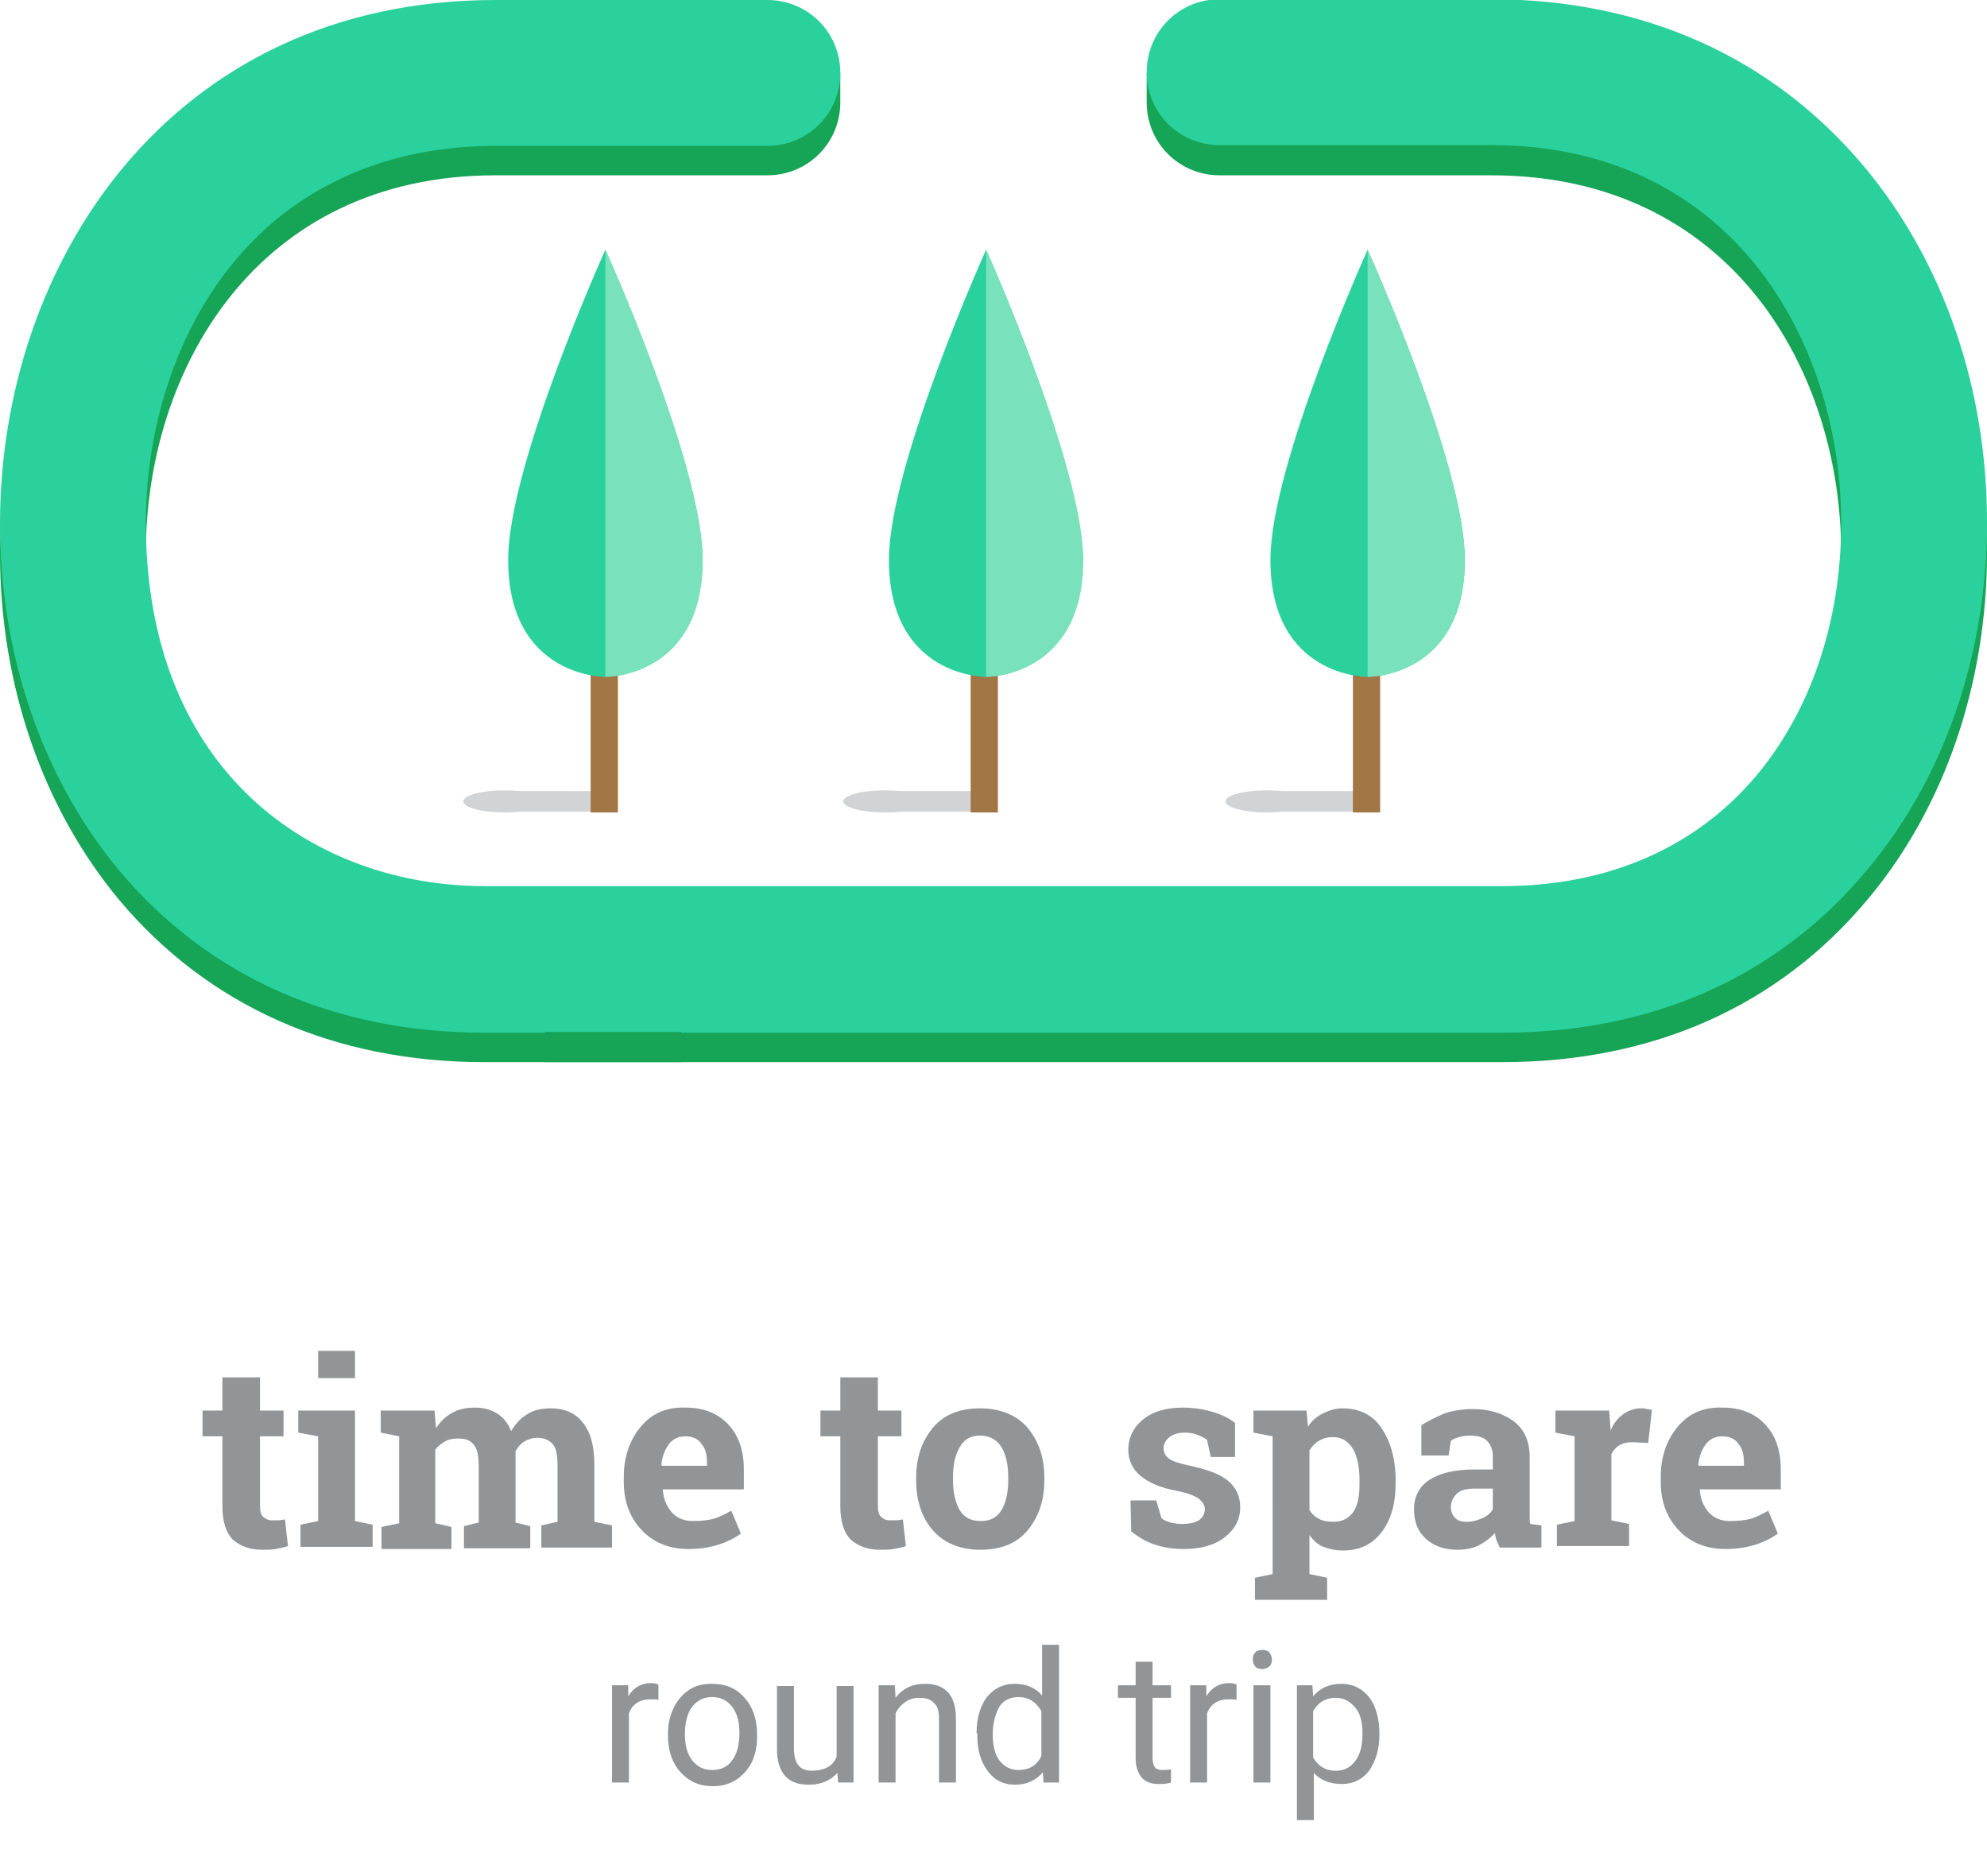 <?xml version="1.0" encoding="utf-8"?>
<!-- Generator: Adobe Illustrator 18.1.1, SVG Export Plug-In . SVG Version: 6.00 Build 0)  -->
<svg version="1.1" id="Layer_1" xmlns="http://www.w3.org/2000/svg" xmlns:xlink="http://www.w3.org/1999/xlink" x="0px" y="0px"
	 viewBox="0 0 269.8 254.7" style="enable-background:new 0 0 269.8 254.7;" xml:space="preserve">
<style type="text/css">
	.st0{fill:#A4EEFF;}
	.st1{fill:#58BD98;}
	.st2{fill:#FFFFFF;}
	.st3{fill:#F6899C;}
	.st4{fill:#2AD19D;}
	.st5{fill:#F46B83;}
	.st6{fill:#1A9169;}
	.st7{fill:#17916A;}
	.st8{fill:#AA4660;}
	.st9{fill:#3A5D87;}
	.st10{fill:#527EBB;}
	.st11{fill:#D82908;}
	.st12{fill:#E85749;}
	.st13{fill:#C6AF75;}
	.st14{fill:none;stroke:#A17644;stroke-width:3.316;stroke-miterlimit:10;}
	.st15{fill:#79E2BC;}
	.st16{fill:#34B188;}
	.st17{fill:#FCED5E;}
	.st18{fill:#FDE49C;}
	.st19{fill:#E2CC8A;}
	.st20{fill:#D9C081;}
	.st21{fill:none;stroke:#626366;stroke-width:10.577;stroke-miterlimit:10;}
	.st22{fill:none;stroke:#F46B83;stroke-width:8.991;stroke-linejoin:round;stroke-miterlimit:10;}
	.st23{fill:none;stroke:#F46B83;stroke-width:8.991;stroke-linecap:round;stroke-miterlimit:10;}
	.st24{fill:#CC486A;}
	.st25{fill:none;stroke:#CE5B79;stroke-width:4.959;stroke-linecap:round;stroke-miterlimit:10;}
	.st26{fill:#626366;}
	.st27{fill:#FFFFFF;stroke:#626366;stroke-width:7.149;stroke-linecap:round;stroke-miterlimit:10;}
	.st28{fill:#939598;}
	.st29{fill:#A17644;}
	.st30{fill:#626467;}
	.st31{fill:#E6D0B8;}
	.st32{fill:#EE6D83;}
	.st33{fill:#5ABABA;}
	.st34{fill:#DEDEDE;}
	.st35{fill:#D1D3D4;}
	.st36{fill:none;stroke:#A17644;stroke-width:3.667;stroke-miterlimit:10;}
	.st37{fill:#16A457;}
	.st38{fill:none;stroke:#2AD19D;stroke-width:20.169;stroke-linecap:round;stroke-miterlimit:10;}
	.st39{fill:#929496;}
	.st40{fill:none;stroke:#2AD19D;stroke-width:19.824;stroke-linecap:round;stroke-miterlimit:10;}
	.st41{fill:#EE6B82;}
	.st42{fill:none;stroke:#F46B83;stroke-width:7;stroke-linecap:round;stroke-miterlimit:10;}
	.st43{fill:#F66981;}
	.st44{fill:#16D19B;}
	.st45{fill:#24A45A;}
	.st46{opacity:0.21;fill:#231F20;}
	.st47{fill-rule:evenodd;clip-rule:evenodd;fill:#FFFFFF;}
	.st48{fill:#F16D83;}
	.st49{fill-rule:evenodd;clip-rule:evenodd;fill:#F56980;}
	.st50{fill:#CCCCCC;}
	.st51{fill:#F36D85;}
	.st52{fill:none;stroke:#F36D85;stroke-width:10.361;stroke-linecap:round;stroke-linejoin:round;stroke-miterlimit:10;}
	.st53{fill:#CBCBCB;}
	.st54{fill:#F06E85;}
	.st55{fill:#909294;}
	.st56{fill:#F56980;}
	.st57{opacity:0.3;}
	.st58{fill:#E2F2EB;}
	.st59{fill:#BC4D65;}
	.st60{fill:#933850;}
	.st61{fill:none;stroke:#929496;stroke-width:2.327;stroke-linecap:round;stroke-miterlimit:10;stroke-dasharray:4.072,11.633;}
	.st62{fill:none;stroke:#F46B83;stroke-width:3.49;stroke-miterlimit:10;}
	.st63{fill:#58595B;}
	.st64{fill:#7F614C;}
	.st65{fill:#AD8463;}
	.st66{fill:#C9AD7B;}
	.st67{fill:#A58C65;}
	.st68{fill:none;}
	.st69{fill:#F1F1F2;}
	.st70{fill:#936E55;}
	.st71{fill:#A87B51;}
	.st72{fill:none;stroke:#BBBDBF;stroke-width:0.756;stroke-miterlimit:10;}
	.st73{fill:#404041;}
	.st74{fill:#8E6442;}
	.st75{fill:none;stroke:#7A7A7A;stroke-width:0.383;stroke-miterlimit:10;}
</style>
<g>
	<g>
		<g>
			<path class="st37" d="M204,144.2H65.8c-20.4,0-37.5-7.6-49.6-22C5.8,109.7,0,93,0,75.1C0,39.8,23.1,4,67.3,4h36.9
				c5.3,0,9.9,5.9,9.9,5.9s0,2.8,0,4c0,5.5-4.4,9.9-9.9,9.9H67.3c-32.6,0-47.5,26.6-47.5,51.3c0,34.1,23.1,49.3,46,49.3H204
				c14.3,0,26.2-5.2,34.4-14.9c7.5-8.9,11.6-21.1,11.6-34.4c0-24.7-14.9-51.3-47.5-51.3h-36.9c-5.5,0-9.9-4.4-9.9-9.9c0-1.2,0-4,0-4
				s4.6-5.9,9.9-5.9h36.9c20.7,0,38.2,7.9,50.6,22.7c10.8,12.9,16.7,30.1,16.7,48.3c0,17.9-5.8,34.7-16.2,47.1
				C241.5,136.6,224.4,144.2,204,144.2z"/>
		</g>
	</g>
	<g>
		<g>
			<path class="st35" d="M68.6,107.4h14.2c0.5,0,0.8,0.4,0.8,0.8v1.2c0,0.5-0.4,0.8-0.8,0.8H68.6c-0.5,0-0.8-0.4-0.8-0.8v-1.2
				C67.8,107.8,68.2,107.4,68.6,107.4z"/>
		</g>
		<g>
			<ellipse class="st35" cx="68.5" cy="108.8" rx="5.6" ry="1.5"/>
		</g>
	</g>
	<g>
		<rect x="80.2" y="60.9" class="st29" width="3.7" height="49.4"/>
	</g>
	<g>
		<path class="st4" d="M82.2,91.9C82.2,91.9,69,92,69,76c0-12.9,13.2-42.1,13.2-42.1S95.4,63.1,95.4,76C95.4,92,82.2,91.9,82.2,91.9
			z"/>
	</g>
	<g>
		<path class="st15" d="M82.2,33.9v58c0,0,13.2,0.1,13.2-15.9C95.4,63.1,82.2,33.9,82.2,33.9z"/>
	</g>
	<g>
		<g>
			<path class="st35" d="M120.3,107.4h14.2c0.5,0,0.8,0.4,0.8,0.8v1.2c0,0.5-0.4,0.8-0.8,0.8h-14.2c-0.5,0-0.8-0.4-0.8-0.8v-1.2
				C119.4,107.8,119.8,107.4,120.3,107.4z"/>
		</g>
		<g>
			<ellipse class="st35" cx="120.1" cy="108.8" rx="5.6" ry="1.5"/>
		</g>
	</g>
	<g>
		<rect x="131.8" y="60.9" class="st29" width="3.7" height="49.4"/>
	</g>
	<g>
		<path class="st4" d="M133.9,91.9c0,0-13.2,0.1-13.2-15.9c0-12.9,13.2-42.1,13.2-42.1S147,63.1,147,76
			C147,92,133.9,91.9,133.9,91.9z"/>
	</g>
	<g>
		<path class="st15" d="M133.9,33.9v58c0,0,13.2,0.1,13.2-15.9C147,63.1,133.9,33.9,133.9,33.9z"/>
	</g>
	<g>
		<g>
			<path class="st35" d="M172.1,107.4h14.2c0.5,0,0.8,0.4,0.8,0.8v1.2c0,0.5-0.4,0.8-0.8,0.8h-14.2c-0.5,0-0.8-0.4-0.8-0.8v-1.2
				C171.3,107.8,171.7,107.4,172.1,107.4z"/>
		</g>
		<g>
			<ellipse class="st35" cx="172" cy="108.8" rx="5.6" ry="1.5"/>
		</g>
	</g>
	<g>
		<rect x="183.7" y="60.9" class="st29" width="3.7" height="49.4"/>
	</g>
	<g>
		<path class="st4" d="M185.7,91.9c0,0-13.2,0.1-13.2-15.9c0-12.9,13.2-42.1,13.2-42.1s13.2,29.2,13.2,42.1
			C198.9,92,185.7,91.9,185.7,91.9z"/>
	</g>
	<g>
		<path class="st15" d="M185.7,33.9v58c0,0,13.2,0.1,13.2-15.9C198.9,63.1,185.7,33.9,185.7,33.9z"/>
	</g>
	<g>
		<g>
			<path class="st39" d="M35.3,187v4.5h3.2v3.5h-3.2v9.4c0,0.7,0.1,1.2,0.4,1.5c0.3,0.3,0.7,0.5,1.2,0.5c0.3,0,0.6,0,0.9,0
				c0.3,0,0.5-0.1,0.9-0.1l0.4,3.6c-0.6,0.2-1.1,0.3-1.7,0.4s-1.1,0.1-1.8,0.1c-1.7,0-3-0.5-4-1.4c-0.9-0.9-1.4-2.4-1.4-4.5V195
				h-2.7v-3.5h2.7V187H35.3z"/>
		</g>
		<g>
			<path class="st39" d="M40.8,207l2.4-0.5V195l-2.7-0.5v-3h7.7v15l2.4,0.5v3h-9.8V207z M48.2,187.1h-5v-3.7h5V187.1z"/>
		</g>
		<g>
			<path class="st39" d="M51.7,194.5v-3H59l0.2,2.4c0.6-0.9,1.3-1.6,2.2-2.1c0.9-0.5,1.9-0.7,3.1-0.7c1.2,0,2.2,0.3,3,0.8
				c0.8,0.5,1.5,1.3,1.9,2.4c0.6-1,1.3-1.8,2.2-2.3c0.9-0.6,2-0.8,3.2-0.8c1.8,0,3.3,0.6,4.3,1.9c1.1,1.3,1.6,3.2,1.6,5.8v7.7
				l2.4,0.5v3h-9.6v-3l2.2-0.5v-7.7c0-1.4-0.2-2.4-0.7-2.9c-0.5-0.5-1.1-0.8-2-0.8c-0.7,0-1.3,0.2-1.8,0.5c-0.5,0.3-0.9,0.8-1.2,1.3
				c0,0.2,0,0.4,0,0.6c0,0.2,0,0.3,0,0.5v8.6l2,0.5v3h-9v-3l2-0.5v-7.7c0-1.4-0.2-2.3-0.7-2.9c-0.5-0.6-1.1-0.8-2.1-0.8
				c-0.7,0-1.3,0.1-1.8,0.4c-0.5,0.3-0.9,0.6-1.3,1.1v10l2.2,0.5v3h-9.5v-3l2.4-0.5V195L51.7,194.5z"/>
		</g>
		<g>
			<path class="st39" d="M93.5,210.3c-2.7,0-4.8-0.9-6.4-2.6c-1.6-1.7-2.4-3.9-2.4-6.5v-0.7c0-2.7,0.8-5,2.3-6.8s3.5-2.7,6.1-2.6
				c2.5,0,4.4,0.8,5.8,2.3c1.4,1.5,2.1,3.5,2.1,6.1v2.7h-11l0,0.1c0.1,1.2,0.5,2.2,1.2,3c0.7,0.8,1.7,1.2,2.9,1.2
				c1.1,0,2-0.1,2.8-0.3c0.7-0.2,1.5-0.6,2.4-1.1l1.3,3.1c-0.8,0.6-1.8,1.1-3,1.5C96.3,210.1,95,210.3,93.5,210.3z M93,195
				c-0.9,0-1.7,0.4-2.2,1.1c-0.5,0.7-0.9,1.6-1,2.8l0.1,0.1H96v-0.4c0-1.1-0.2-1.9-0.7-2.5C94.8,195.3,94,195,93,195z"/>
		</g>
		<g>
			<path class="st39" d="M119.2,187v4.5h3.2v3.5h-3.2v9.4c0,0.7,0.1,1.2,0.4,1.5c0.3,0.3,0.7,0.5,1.2,0.5c0.3,0,0.6,0,0.9,0
				c0.3,0,0.5-0.1,0.9-0.1l0.4,3.6c-0.6,0.2-1.1,0.3-1.7,0.4s-1.1,0.1-1.8,0.1c-1.7,0-3-0.5-4-1.4c-0.9-0.9-1.4-2.4-1.4-4.5V195
				h-2.7v-3.5h2.7V187H119.2z"/>
		</g>
		<g>
			<path class="st39" d="M124.4,200.6c0-2.8,0.8-5,2.3-6.8c1.5-1.8,3.7-2.6,6.4-2.6c2.7,0,4.9,0.9,6.4,2.6c1.5,1.8,2.3,4,2.3,6.8
				v0.4c0,2.8-0.8,5-2.3,6.8c-1.5,1.8-3.7,2.6-6.4,2.6c-2.7,0-4.9-0.9-6.4-2.6c-1.5-1.7-2.3-4-2.3-6.8V200.6z M129.4,200.9
				c0,1.7,0.3,3,0.9,4.1c0.6,1,1.5,1.5,2.9,1.5c1.3,0,2.2-0.5,2.8-1.5c0.6-1,0.9-2.4,0.9-4.1v-0.4c0-1.6-0.3-3-0.9-4
				c-0.6-1-1.6-1.6-2.9-1.6s-2.2,0.5-2.8,1.6c-0.6,1-0.9,2.4-0.9,4V200.9z"/>
		</g>
		<g>
			<path class="st39" d="M167.7,197.8h-3.3l-0.5-2.3c-0.3-0.3-0.8-0.5-1.3-0.7c-0.5-0.2-1.1-0.3-1.7-0.3c-0.9,0-1.6,0.2-2.1,0.6
				c-0.5,0.4-0.8,0.9-0.8,1.5c0,0.6,0.2,1,0.7,1.4c0.5,0.4,1.5,0.7,2.9,1c2.3,0.5,4,1.1,5.1,2c1.1,0.9,1.7,2.1,1.7,3.6
				c0,1.7-0.7,3-2.1,4.1c-1.4,1.1-3.3,1.6-5.6,1.6c-1.4,0-2.7-0.2-3.9-0.6c-1.2-0.4-2.2-1-3.2-1.8l-0.1-4.2h3.5l0.7,2.4
				c0.3,0.3,0.7,0.4,1.2,0.6c0.5,0.1,1,0.2,1.6,0.2c1,0,1.8-0.2,2.3-0.5c0.5-0.4,0.8-0.9,0.8-1.5c0-0.5-0.3-1-0.8-1.4
				c-0.5-0.4-1.5-0.8-3-1.1c-2.2-0.4-3.8-1.1-4.9-2c-1.1-0.9-1.7-2.1-1.7-3.6c0-1.5,0.6-2.9,1.9-4c1.3-1.1,3.1-1.7,5.5-1.7
				c1.4,0,2.8,0.2,4.1,0.6c1.3,0.4,2.3,0.9,3,1.5L167.7,197.8z"/>
		</g>
		<g>
			<path class="st39" d="M170.2,194.5v-3h7.2l0.2,2.2c0.5-0.8,1.2-1.4,2-1.8c0.8-0.4,1.7-0.7,2.7-0.7c2.3,0,4.1,0.9,5.3,2.7
				s1.9,4.1,1.9,7.1v0.4c0,2.7-0.6,4.9-1.9,6.6c-1.3,1.7-3,2.5-5.3,2.5c-1,0-1.8-0.2-2.6-0.5s-1.4-0.9-1.9-1.6v5.3l2.4,0.5v3h-9.8
				v-3l2.4-0.5V195L170.2,194.5z M184.6,200.9c0-1.7-0.3-3.2-0.9-4.2s-1.5-1.6-2.7-1.6c-0.8,0-1.4,0.2-1.9,0.5
				c-0.5,0.3-0.9,0.7-1.3,1.3v8.1c0.3,0.5,0.7,0.9,1.3,1.2c0.5,0.3,1.2,0.4,2,0.4c1.2,0,2.1-0.5,2.7-1.4c0.6-0.9,0.8-2.2,0.8-3.8
				V200.9z"/>
		</g>
		<g>
			<path class="st39" d="M203.6,210c-0.1-0.3-0.3-0.6-0.4-0.9c-0.1-0.3-0.2-0.7-0.2-1c-0.6,0.7-1.3,1.2-2.2,1.7
				c-0.8,0.4-1.8,0.6-2.9,0.6c-1.8,0-3.2-0.5-4.3-1.5c-1.1-1-1.6-2.3-1.6-4c0-1.7,0.7-3.1,2.1-4c1.4-0.9,3.4-1.4,6.1-1.4h2.5v-1.8
				c0-0.9-0.3-1.6-0.8-2.1c-0.5-0.5-1.3-0.7-2.3-0.7c-0.6,0-1.1,0.1-1.5,0.2s-0.8,0.3-1.1,0.5l-0.3,2H193l0-4.1
				c0.9-0.6,2-1.1,3.1-1.6c1.2-0.4,2.5-0.6,3.9-0.6c2.3,0,4.1,0.6,5.6,1.7c1.4,1.1,2.1,2.7,2.1,4.8v7.6c0,0.3,0,0.6,0,0.8
				c0,0.3,0,0.5,0.1,0.7l1.5,0.2v3H203.6z M199.2,206.6c0.8,0,1.4-0.2,2.1-0.5s1.1-0.7,1.4-1.2v-2.8h-2.5c-1.1,0-1.9,0.2-2.4,0.7
				c-0.5,0.5-0.8,1.1-0.8,1.8c0,0.6,0.2,1.1,0.6,1.5C198,206.5,198.5,206.6,199.2,206.6z"/>
		</g>
		<g>
			<path class="st39" d="M211.4,207l2.4-0.5V195l-2.6-0.5v-3h7.3l0.2,2.7c0.4-1,1-1.7,1.7-2.2c0.7-0.5,1.5-0.8,2.4-0.8
				c0.3,0,0.5,0,0.8,0.1c0.3,0,0.5,0.1,0.7,0.1l-0.5,4.5l-2.1-0.1c-0.7,0-1.3,0.1-1.8,0.4c-0.5,0.3-0.8,0.7-1.1,1.2v9l2.4,0.5v3
				h-9.8V207z"/>
		</g>
		<g>
			<path class="st39" d="M234.3,210.3c-2.7,0-4.8-0.9-6.4-2.6c-1.6-1.7-2.4-3.9-2.4-6.5v-0.7c0-2.7,0.8-5,2.3-6.8s3.5-2.7,6.1-2.6
				c2.5,0,4.4,0.8,5.8,2.3c1.4,1.5,2.1,3.5,2.1,6.1v2.7h-11l0,0.1c0.1,1.2,0.5,2.2,1.2,3c0.7,0.8,1.7,1.2,2.9,1.2
				c1.1,0,2-0.1,2.8-0.3c0.7-0.2,1.5-0.6,2.4-1.1l1.3,3.1c-0.8,0.6-1.8,1.1-3,1.5C237.1,210.1,235.8,210.3,234.3,210.3z M233.8,195
				c-0.9,0-1.7,0.4-2.2,1.1c-0.5,0.7-0.9,1.6-1,2.8l0.1,0.1h6.1v-0.4c0-1.1-0.2-1.9-0.7-2.5C235.6,195.3,234.8,195,233.8,195z"/>
		</g>
		<g>
			<path class="st39" d="M89.5,230.8c-0.3-0.1-0.7-0.1-1.1-0.1c-1.5,0-2.5,0.6-3,1.9v9.4h-2.3v-13.2h2.2l0,1.5
				c0.7-1.2,1.8-1.8,3.1-1.8c0.4,0,0.8,0.1,1,0.2V230.8z"/>
		</g>
		<g>
			<path class="st39" d="M90.7,235.3c0-1.3,0.3-2.5,0.8-3.5c0.5-1,1.2-1.8,2.1-2.4c0.9-0.6,1.9-0.8,3.1-0.8c1.8,0,3.3,0.6,4.4,1.9
				c1.1,1.2,1.7,2.9,1.7,5v0.2c0,1.3-0.2,2.4-0.7,3.5c-0.5,1-1.2,1.8-2.1,2.4c-0.9,0.6-2,0.9-3.2,0.9c-1.8,0-3.2-0.6-4.4-1.9
				c-1.1-1.2-1.7-2.9-1.7-4.9V235.3z M93,235.5c0,1.5,0.3,2.6,1,3.5s1.6,1.3,2.7,1.3c1.1,0,2.1-0.4,2.7-1.3c0.7-0.9,1-2.2,1-3.8
				c0-1.4-0.3-2.6-1-3.5s-1.6-1.3-2.7-1.3c-1.1,0-2,0.4-2.7,1.3C93.3,232.6,93,233.9,93,235.5z"/>
		</g>
		<g>
			<path class="st39" d="M113.7,240.7c-0.9,1-2.2,1.6-3.9,1.6c-1.4,0-2.5-0.4-3.2-1.2c-0.7-0.8-1.1-2-1.1-3.6v-8.6h2.3v8.5
				c0,2,0.8,3,2.4,3c1.7,0,2.9-0.6,3.4-1.9v-9.6h2.3V242h-2.1L113.7,240.7z"/>
		</g>
		<g>
			<path class="st39" d="M121.5,228.8l0.1,1.7c1-1.3,2.3-1.9,4-1.9c2.8,0,4.2,1.6,4.2,4.7v8.7h-2.3v-8.7c0-1-0.2-1.7-0.7-2.1
				c-0.4-0.5-1.1-0.7-2-0.7c-0.7,0-1.4,0.2-1.9,0.6c-0.6,0.4-1,0.9-1.3,1.5v9.4h-2.3v-13.2H121.5z"/>
		</g>
		<g>
			<path class="st39" d="M132.6,235.3c0-2,0.5-3.7,1.4-4.9c1-1.2,2.2-1.8,3.8-1.8c1.5,0,2.8,0.5,3.7,1.6v-6.9h2.3V242h-2.1l-0.1-1.4
				c-0.9,1.1-2.2,1.7-3.8,1.7c-1.5,0-2.8-0.6-3.7-1.9c-1-1.3-1.4-2.9-1.4-4.9V235.3z M134.8,235.5c0,1.5,0.3,2.7,0.9,3.5
				c0.6,0.8,1.5,1.3,2.6,1.3c1.4,0,2.5-0.6,3.1-1.9v-6.1c-0.7-1.2-1.7-1.9-3.1-1.9c-1.1,0-2,0.4-2.6,1.3
				C135.2,232.6,134.8,233.8,134.8,235.5z"/>
		</g>
		<g>
			<path class="st39" d="M156.5,225.6v3.2h2.5v1.7h-2.5v8.2c0,0.5,0.1,0.9,0.3,1.2c0.2,0.3,0.6,0.4,1.1,0.4c0.3,0,0.6,0,1.1-0.1v1.8
				c-0.6,0.2-1.2,0.2-1.7,0.2c-1,0-1.8-0.3-2.3-0.9c-0.5-0.6-0.8-1.5-0.8-2.6v-8.2h-2.4v-1.7h2.4v-3.2H156.5z"/>
		</g>
		<g>
			<path class="st39" d="M168,230.8c-0.3-0.1-0.7-0.1-1.1-0.1c-1.5,0-2.5,0.6-3,1.9v9.4h-2.3v-13.2h2.2l0,1.5
				c0.7-1.2,1.8-1.8,3.1-1.8c0.4,0,0.8,0.1,1,0.2V230.8z"/>
		</g>
		<g>
			<path class="st39" d="M170.1,225.3c0-0.4,0.1-0.7,0.3-0.9c0.2-0.3,0.6-0.4,1-0.4s0.8,0.1,1,0.4c0.2,0.3,0.3,0.6,0.3,0.9
				c0,0.4-0.1,0.7-0.3,0.9s-0.6,0.4-1,0.4s-0.8-0.1-1-0.4S170.1,225.6,170.1,225.3z M172.5,242h-2.3v-13.2h2.3V242z"/>
		</g>
		<g>
			<path class="st39" d="M187.3,235.5c0,2-0.5,3.6-1.4,4.9c-0.9,1.2-2.2,1.8-3.7,1.8c-1.6,0-2.9-0.5-3.8-1.5v6.4h-2.3v-18.3h2.1
				l0.1,1.5c0.9-1.1,2.2-1.7,3.8-1.7c1.6,0,2.8,0.6,3.8,1.8c0.9,1.2,1.4,2.9,1.4,5V235.5z M185,235.3c0-1.5-0.3-2.7-1-3.5
				s-1.5-1.3-2.6-1.3c-1.4,0-2.4,0.6-3.1,1.8v6.3c0.7,1.2,1.7,1.8,3.1,1.8c1.1,0,1.9-0.4,2.6-1.3C184.7,238.2,185,237,185,235.3z"/>
		</g>
	</g>
	<g>
		<path class="st4" d="M204,140.2H65.8c-20.4,0-37.5-7.6-49.6-22C5.8,105.7,0,89,0,71.1C0,35.8,23.1,0,67.3,0h36.9
			c5.5,0,9.9,4.4,9.9,9.9s-4.4,9.9-9.9,9.9H67.3c-14.6,0-26.9,5.4-35.4,15.6c-7.7,9.2-12.1,22.2-12.1,35.6c0,34.1,23.1,49.3,46,49.3
			H204c14.3,0,26.2-5.2,34.4-14.9c7.5-8.9,11.6-21.1,11.6-34.4c0-24.7-14.9-51.3-47.5-51.3h-36.9c-5.5,0-9.9-4.4-9.9-9.9
			s4.4-9.9,9.9-9.9h36.9c20.7,0,38.2,7.9,50.6,22.7c10.8,12.9,16.7,30.1,16.7,48.3c0,17.9-5.8,34.7-16.2,47.1
			C241.5,132.6,224.4,140.2,204,140.2z"/>
	</g>
	<g>
		<rect x="74" y="140.1" class="st37" width="18.5" height="4.1"/>
	</g>
</g>
</svg>
